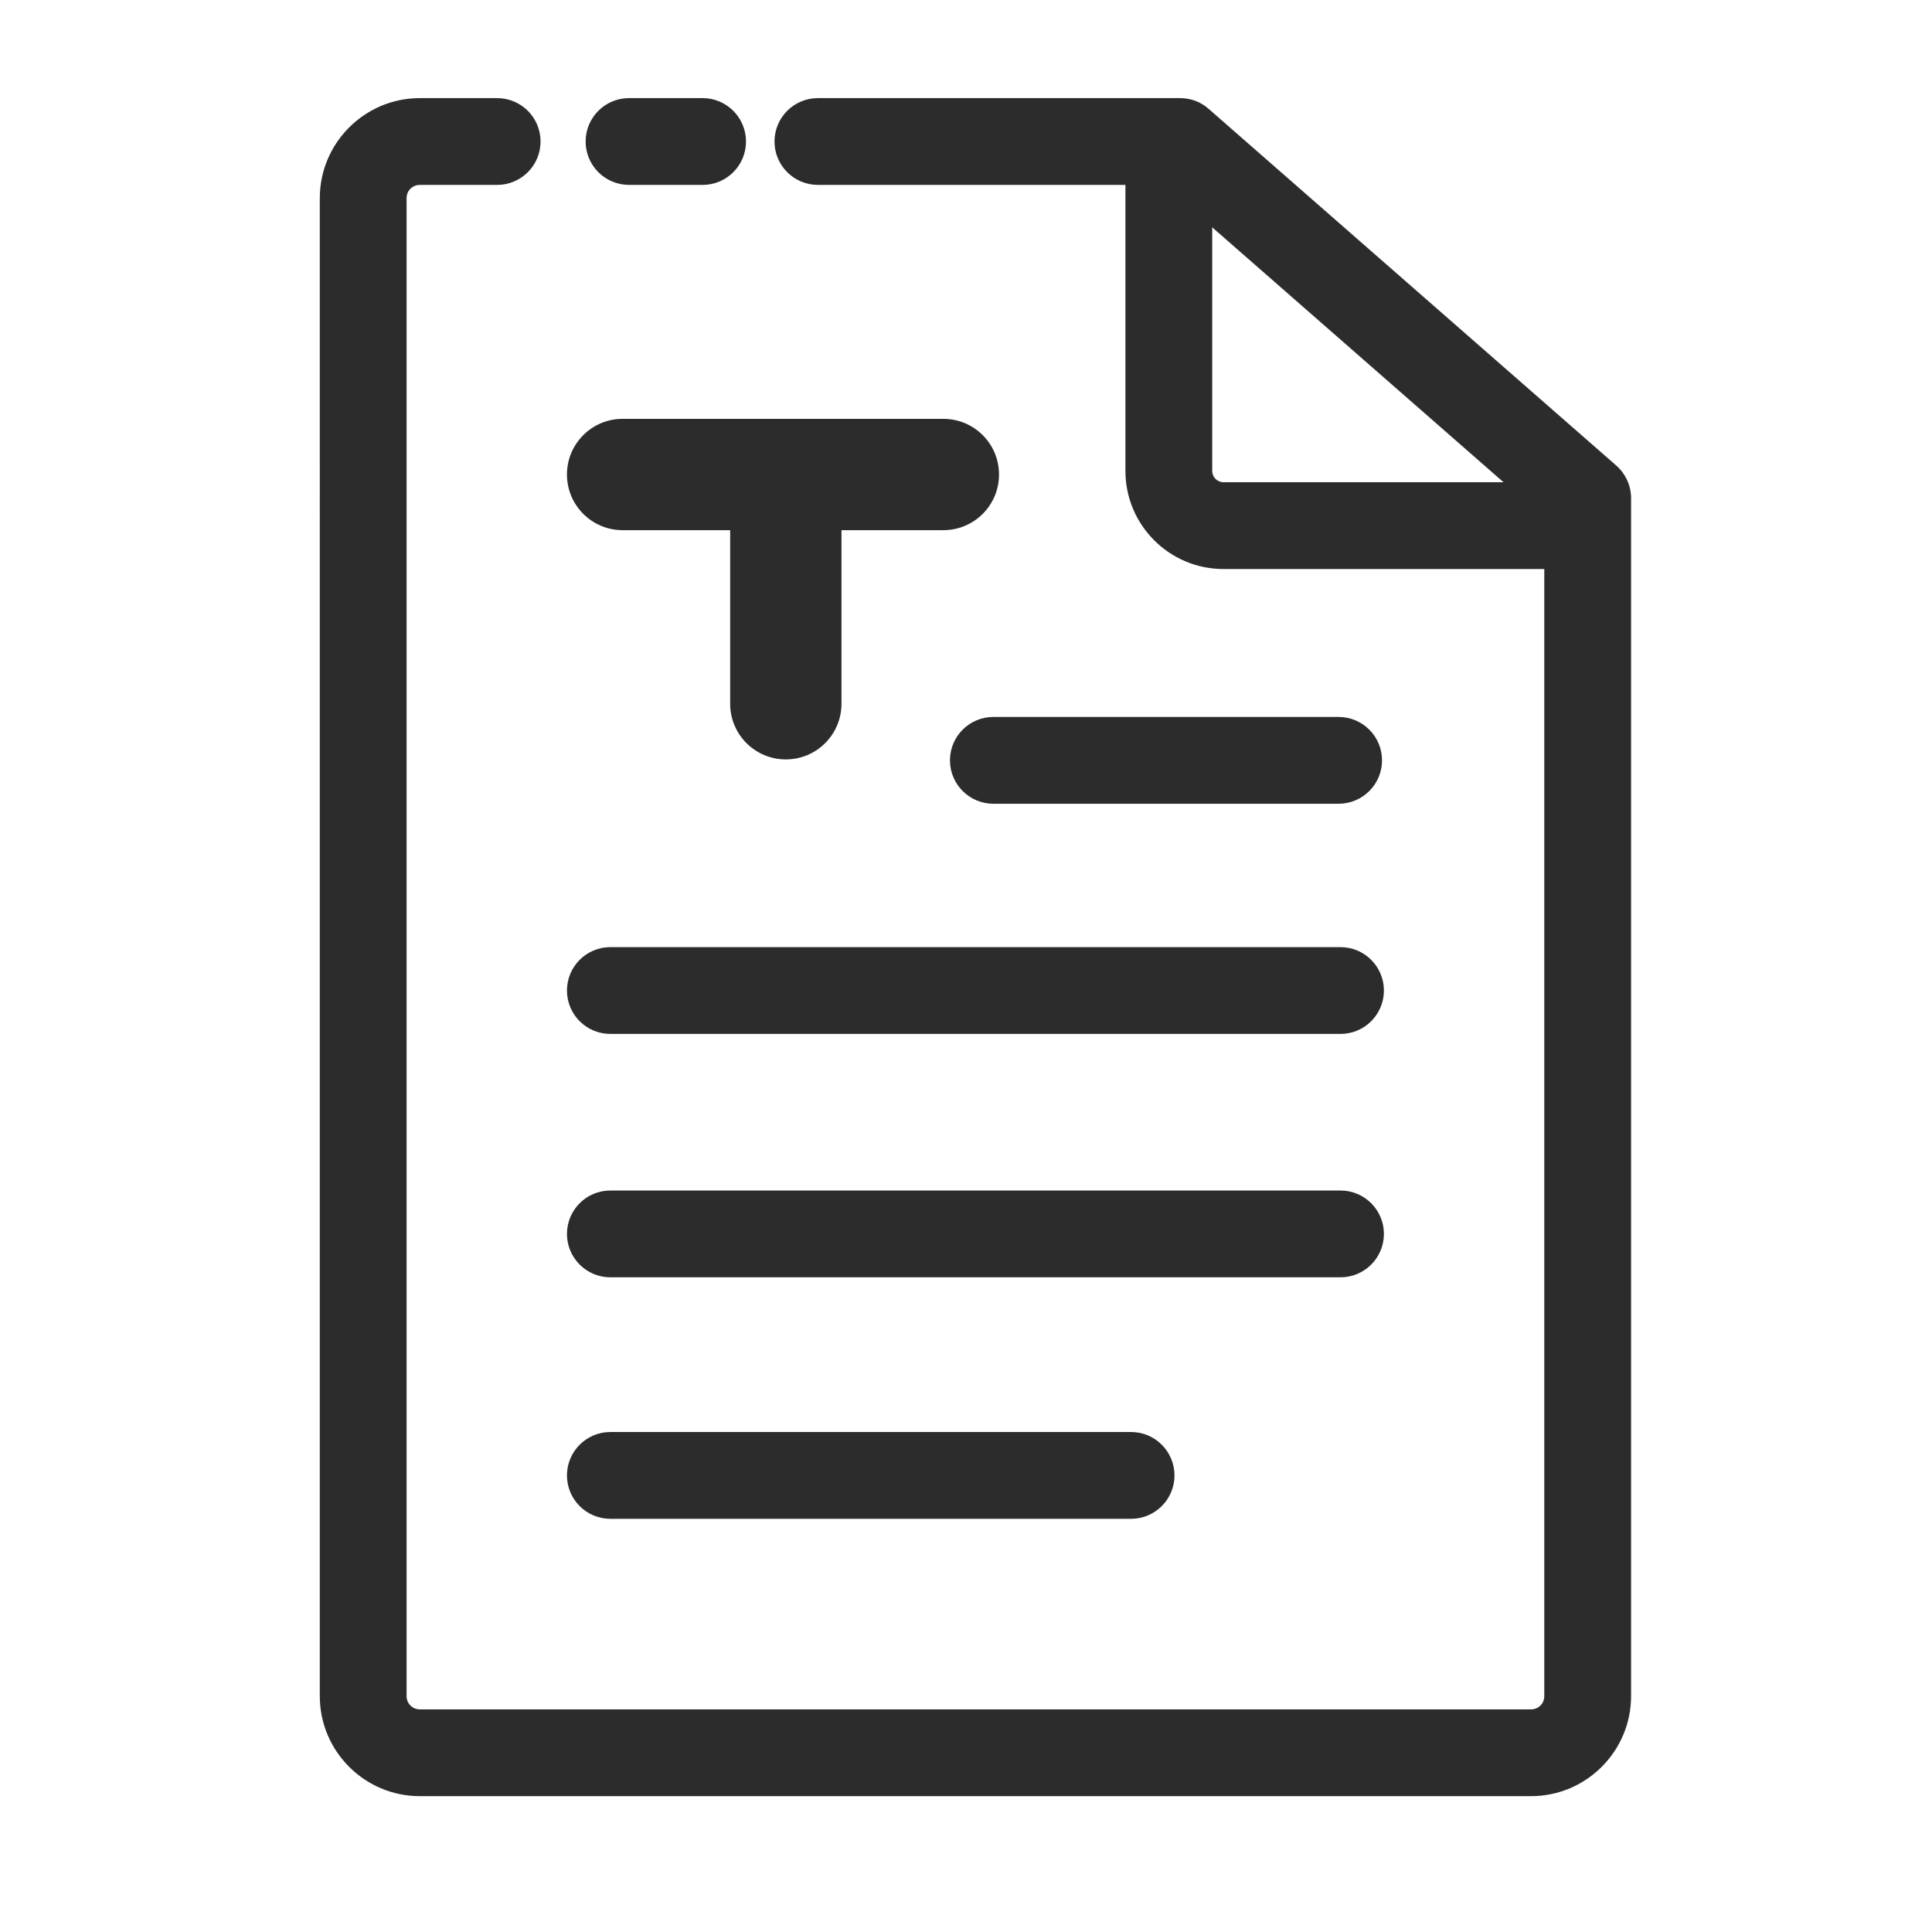 <?xml version="1.0" standalone="no"?><!DOCTYPE svg PUBLIC "-//W3C//DTD SVG 1.1//EN" "http://www.w3.org/Graphics/SVG/1.1/DTD/svg11.dtd"><svg t="1599376172566" class="icon" viewBox="0 0 1024 1024" version="1.1" xmlns="http://www.w3.org/2000/svg" p-id="21860" xmlns:xlink="http://www.w3.org/1999/xlink" width="200" height="200"><defs><style type="text/css"></style></defs><path d="M330 222h170c16.3 0 29.5 13.2 29.5 29.5S516.3 281 500 281h-170c-16.3 0-29.5-13.2-29.5-29.5s13.2-29.5 29.5-29.5z" fill="#2c2c2c" p-id="21861"></path><path d="M446 254v119c0 16.3-13.2 29.5-29.5 29.5s-29.5-13.2-29.5-29.5V254c0-16.3 13.2-29.5 29.5-29.5s29.5 13.2 29.5 29.5zM323.5 502h387c12.7 0 23 10.3 23 23s-10.3 23-23 23H323.5c-12.7 0-23-10.3-23-23s10.3-23 23-23zM526.5 380h183c12.7 0 23 10.3 23 23s-10.3 23-23 23H526.5c-12.7 0-23-10.3-23-23s10.3-23 23-23zM323.5 631h387c12.7 0 23 10.3 23 23s-10.3 23-23 23H323.5c-12.7 0-23-10.3-23-23s10.3-23 23-23zM323.5 759h276c12.7 0 23 10.3 23 23s-10.3 23-23 23H323.5c-12.7 0-23-10.3-23-23s10.3-23 23-23zM848.5 301.6H648.5c-28.7 0-52-23.3-52-52V68h46v181.6c0 3.3 2.7 6 6 6h200v46z" fill="#2c2c2c" p-id="21862"></path><path d="M811.5 952H222.5c-29.2 0-53-23.8-53-53V105c0-29.2 23.8-53 53-53h41c12.7 0 23 10.3 23 23s-10.3 23-23 23h-41c-3.9 0-7 3.1-7 7v794c0 3.9 3.1 7 7 7h589c3.9 0 7-3.1 7-7V274.5L616.8 98H433.5c-12.7 0-23-10.3-23-23s10.3-23 23-23h192c5.6 0 11 2 15.1 5.7l216 189c5 4.4 7.9 10.7 7.9 17.3v635c0 29.2-23.8 53-53 53zM372.4 98h-39c-12.7 0-23-10.3-23-23s10.3-23 23-23h39c12.7 0 23 10.3 23 23s-10.3 23-23 23z" fill="#2c2c2c" p-id="21863"></path></svg>
